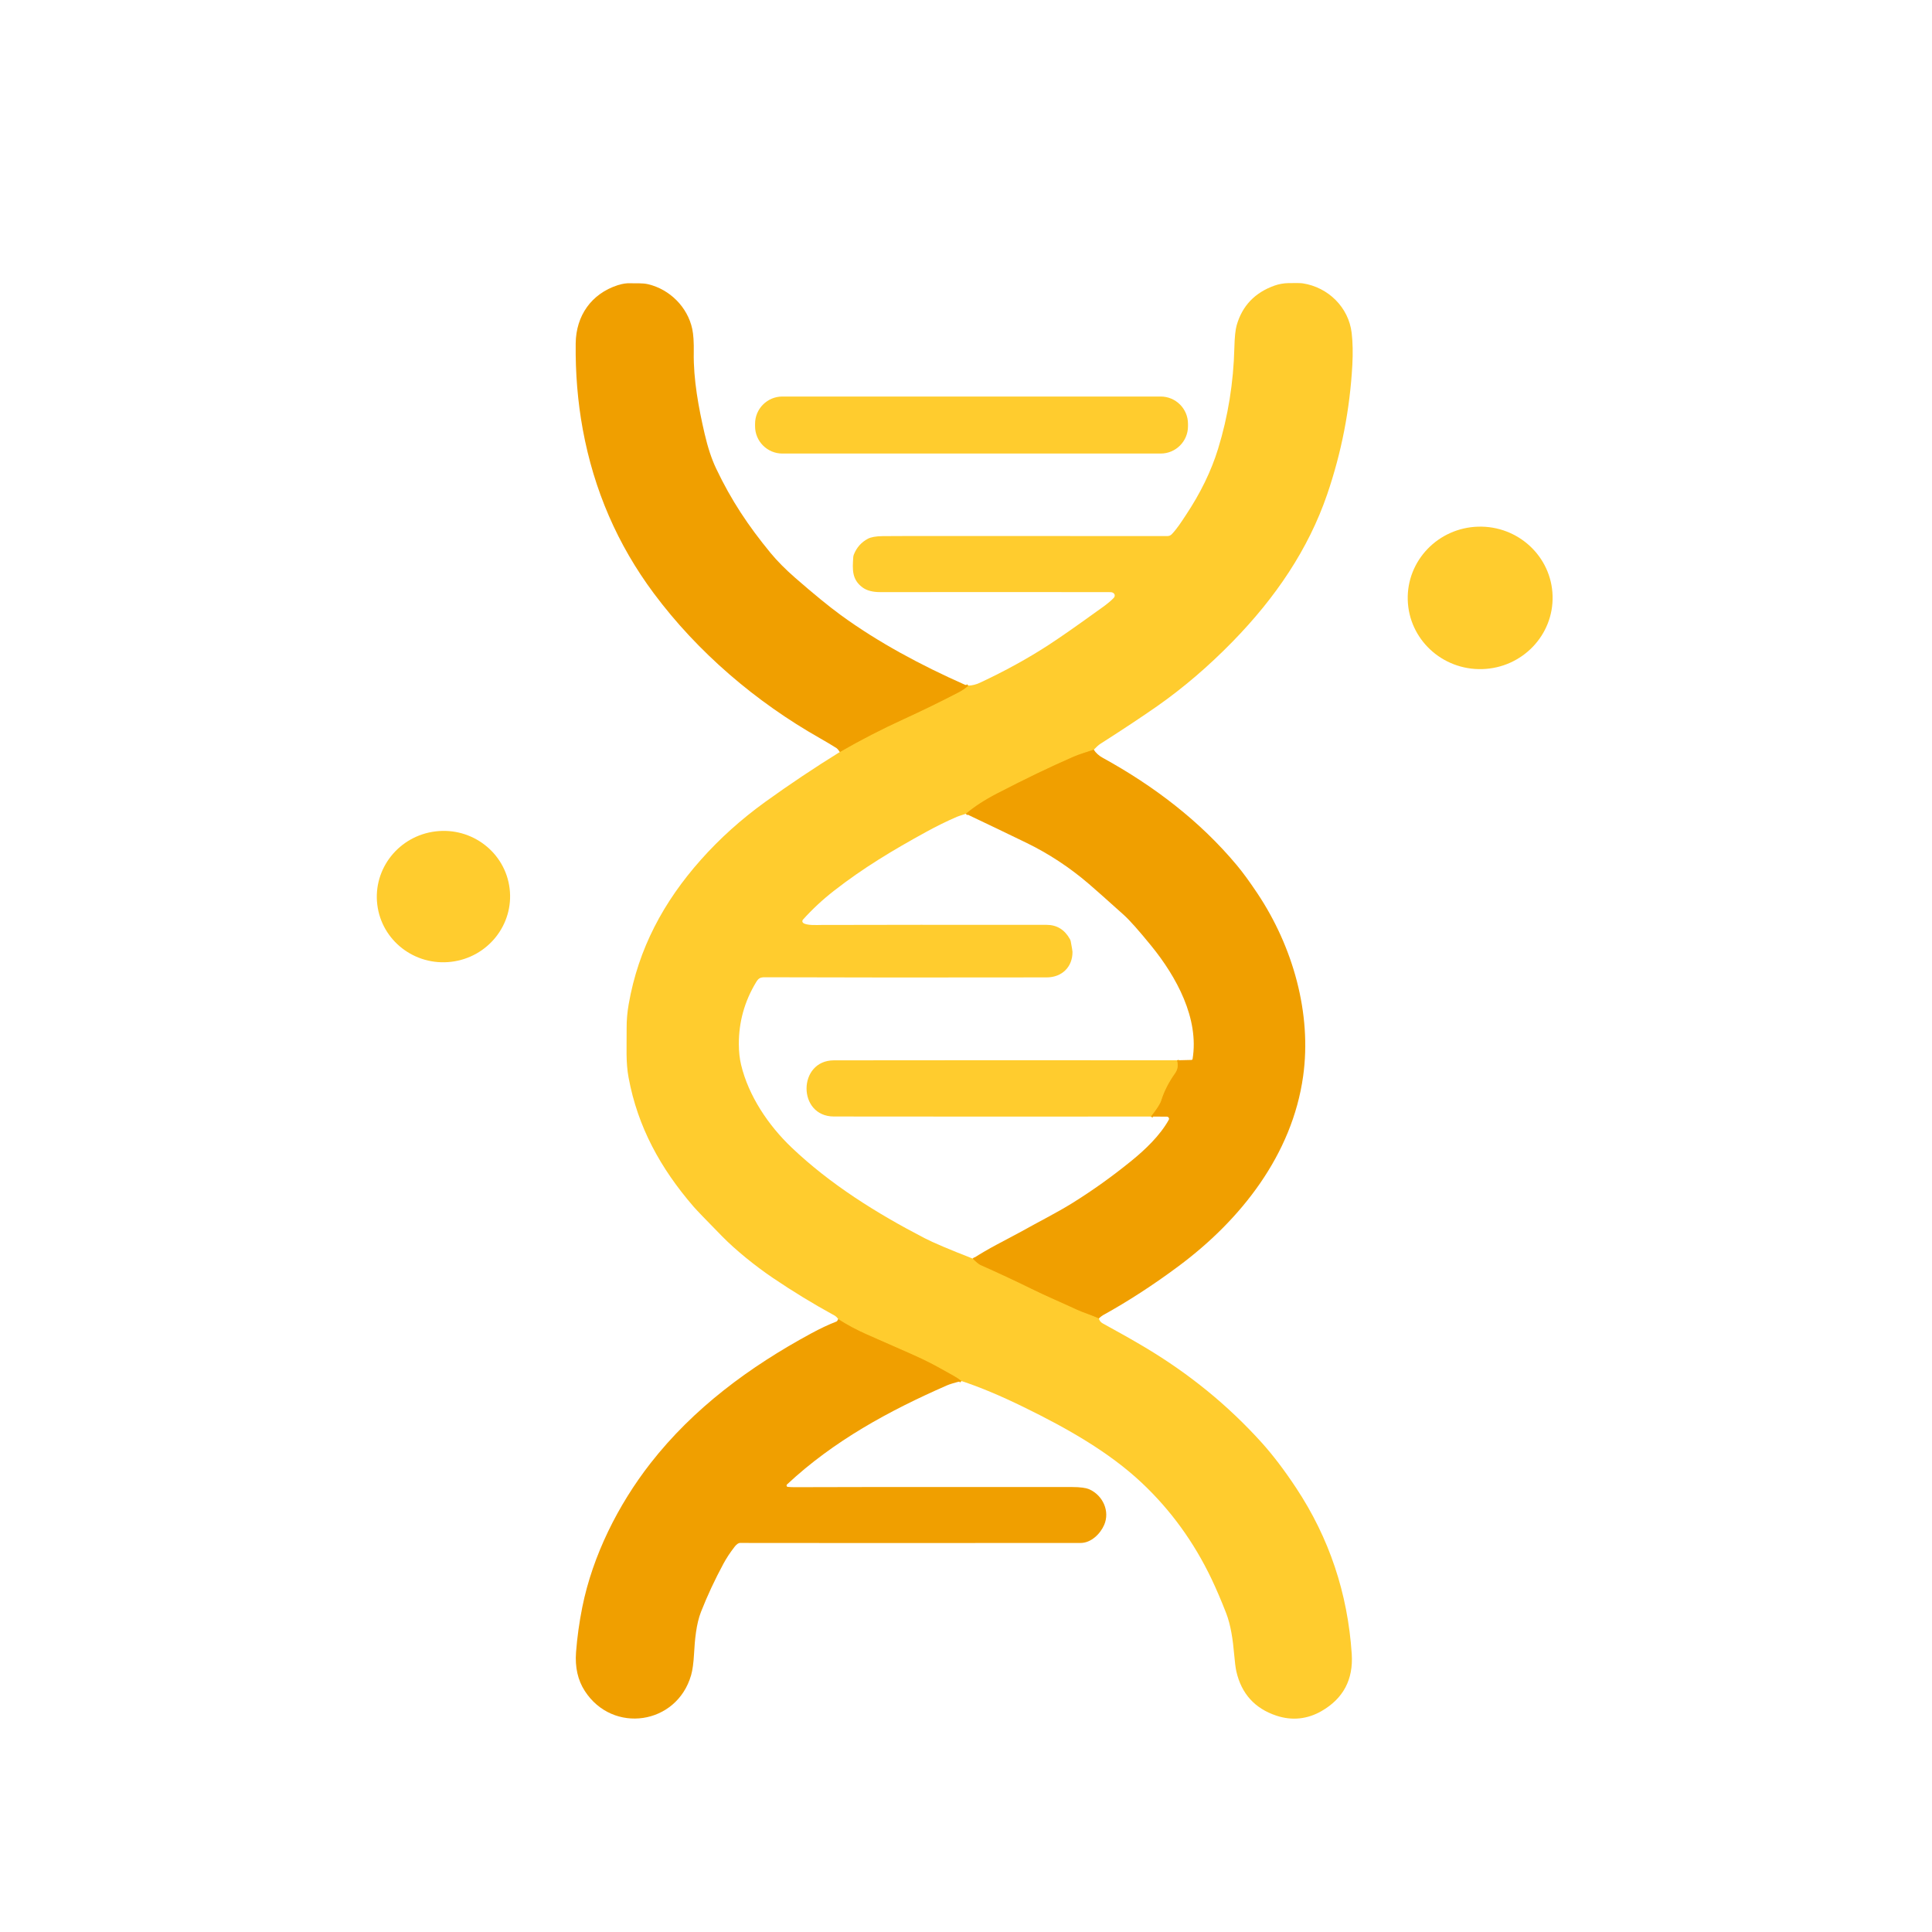 <svg width="1024" height="1024" viewBox="0 0 1024 1024" fill="none" xmlns="http://www.w3.org/2000/svg">
<path d="M579.711 397.36C577.985 397.94 576.168 398.537 574.261 399.15C572.321 399.763 570.528 400.427 568.881 401.14C556.708 406.44 543.204 412.937 528.371 420.63C521.831 424.023 516.358 427.59 511.951 431.33" stroke="#F8B617" stroke-width="2"/>
<path d="M515.58 667.09C517.473 668.963 518.863 670.097 519.75 670.49C529.21 674.69 538.133 678.853 546.52 682.98C554.79 687.05 561.84 689.98 570.99 694.21C572.17 694.757 574.077 695.51 576.71 696.47C578.67 697.177 580.573 697.94 582.42 698.76" stroke="#F8B617" stroke-width="2"/>
<path d="M509.561 731.97C508.207 730.917 506.767 729.963 505.241 729.11C499.474 725.877 495.757 723.827 494.091 722.96C490.631 721.16 486.804 719.34 482.611 717.5C475.631 714.44 467.901 711.037 459.421 707.29C454.101 704.943 449.061 702.25 444.301 699.21" stroke="#F8B617" stroke-width="2"/>
<path d="M445.17 398.55C455.957 392.317 467.2 386.523 478.9 381.17C488.713 376.683 498.413 371.953 508 366.98C509.86 366.02 511.61 364.823 513.25 363.39" stroke="#F8B617" stroke-width="2"/>
<path d="M610 591.79C613.093 587.857 614.903 585.043 615.43 583.35C616.957 578.457 619.413 573.623 622.8 568.85C624.26 566.797 624.59 564.507 623.79 561.98" stroke="#F8B617" stroke-width="2"/>
<path d="M579.711 397.36C577.984 397.94 576.168 398.537 574.261 399.15C572.321 399.763 570.528 400.427 568.881 401.14C556.708 406.44 543.204 412.937 528.371 420.63C521.831 424.023 516.358 427.59 511.951 431.33C509.424 432.11 507.838 432.64 507.191 432.92C501.791 435.253 496.308 437.95 490.741 441.01C473.081 450.7 457.591 460 442.091 472.08C435.998 476.827 430.484 481.957 425.551 487.47C425.446 487.586 425.366 487.722 425.315 487.87C425.264 488.018 425.244 488.175 425.255 488.331C425.266 488.487 425.309 488.639 425.38 488.778C425.452 488.917 425.551 489.04 425.671 489.14C427.491 490.64 433.211 490.25 435.251 490.25C465.744 490.163 505.578 490.143 554.751 490.19C560.151 490.197 564.264 492.723 567.091 497.77C567.296 498.148 567.441 498.553 567.521 498.97C568.128 502.163 568.434 504.01 568.441 504.51C568.491 512.54 562.811 518.03 554.781 518.04C495.668 518.14 445.898 518.117 405.471 517.97C402.791 517.96 401.991 518.54 400.691 520.69C394.571 530.843 391.541 541.787 391.601 553.52C391.621 557.513 392.021 561.137 392.801 564.39C396.771 580.91 407.271 596.5 419.561 608.2C440.141 627.8 464.751 643.13 490.031 656.24C494.624 658.62 503.141 662.237 515.581 667.09C517.474 668.963 518.864 670.097 519.751 670.49C529.211 674.69 538.134 678.853 546.521 682.98C554.791 687.05 561.841 689.98 570.991 694.21C572.171 694.757 574.078 695.51 576.711 696.47C578.671 697.177 580.574 697.94 582.421 698.76C582.681 699.94 583.388 700.843 584.541 701.47C592.994 706.07 600.448 710.293 606.901 714.14C630.341 728.12 650.901 744.897 668.581 764.47C674.581 771.11 680.701 779.147 686.941 788.58C704.488 815.08 714.324 844.44 716.451 876.66C717.338 890.16 711.998 900.243 700.431 906.91C693.061 911.16 684.881 912.13 676.481 909.33C665.061 905.517 658.001 897.713 655.301 885.92C654.881 884.073 654.464 880.793 654.051 876.08C653.491 869.62 652.401 861.41 649.851 854.89C647.204 848.123 644.631 842.117 642.131 836.87C632.804 817.323 620.471 800.333 605.131 785.9C587.791 769.6 565.701 757.07 542.521 745.75C530.101 739.677 519.114 735.083 509.561 731.97C508.208 730.917 506.768 729.963 505.241 729.11C499.474 725.877 495.758 723.827 494.091 722.96C490.631 721.16 486.804 719.34 482.611 717.5C475.631 714.44 467.901 711.037 459.421 707.29C454.101 704.943 449.061 702.25 444.301 699.21C443.774 698.337 443.044 697.647 442.111 697.14C431.011 691.067 420.191 684.463 409.651 677.33C400.001 670.79 389.801 662.46 382.831 655.37C374.291 646.683 369.194 641.383 367.541 639.47C350.061 619.2 337.981 597.29 333.151 571.07C331.631 562.85 332.191 555.34 332.131 544.85C332.104 540.757 332.468 536.553 333.221 532.24C338.361 502.74 351.731 477.93 371.471 455.71C381.478 444.443 392.881 434.193 405.681 424.96C418.421 415.773 431.584 406.97 445.171 398.55C455.958 392.317 467.201 386.523 478.901 381.17C488.714 376.683 498.414 371.953 508.001 366.98C509.861 366.02 511.611 364.823 513.251 363.39C515.298 363.33 517.338 362.823 519.371 361.87C532.611 355.683 544.708 349.033 555.661 341.92C561.594 338.067 570.051 332.177 581.031 324.25C584.321 321.88 587.641 319.71 590.341 316.86C590.635 316.55 590.812 316.151 590.838 315.741C590.864 315.331 590.737 314.939 590.481 314.64C590.028 314.12 589.361 313.857 588.481 313.85C573.274 313.797 532.618 313.79 466.511 313.83C462.524 313.83 459.418 313.013 457.191 311.38C451.511 307.21 451.771 301.9 452.251 295.26C452.284 294.79 452.392 294.327 452.571 293.89C454.051 290.177 456.518 287.4 459.971 285.56C461.638 284.673 464.248 284.207 467.801 284.16C470.568 284.127 474.968 284.107 481.001 284.1C519.368 284.067 565.301 284.073 618.801 284.12C619.215 284.12 619.625 284.037 620.006 283.875C620.388 283.714 620.733 283.477 621.021 283.18C623.951 280.14 626.281 276.41 628.491 273.08C636.278 261.393 641.984 249.657 645.611 237.87C650.904 220.657 653.781 202.777 654.241 184.23C654.381 178.683 654.791 174.73 655.471 172.37C658.418 162.103 665.074 155.113 675.441 151.4C677.794 150.56 680.278 150.11 682.891 150.05C686.858 149.97 689.391 150.013 690.491 150.18C703.931 152.24 714.841 162.86 716.421 176.52C716.994 181.487 717.108 187.143 716.761 193.49C715.474 216.957 711.034 239.79 703.441 261.99C693.451 291.17 675.991 316.84 653.311 340.06C640.538 353.133 627.251 364.513 613.451 374.2C605.524 379.753 595.454 386.43 583.241 394.23C582.341 394.803 581.164 395.847 579.711 397.36Z" fill="#FFCC2E"/>
<path d="M513.249 363.39C511.609 364.823 509.859 366.02 507.999 366.98C498.413 371.953 488.713 376.683 478.899 381.17C467.199 386.523 455.956 392.317 445.169 398.55L443.949 397.03C443.797 396.838 443.615 396.673 443.409 396.54C440.716 394.84 437.746 393.067 434.499 391.22C400.729 372.09 369.839 345.79 346.519 314.47C327.326 288.697 314.783 259.75 308.889 227.63C306.196 212.937 304.943 197.727 305.129 182C305.299 167.3 313.439 155.71 327.379 151.17C329.853 150.37 332.146 150.023 334.259 150.13C337.129 150.27 340.449 149.91 343.579 150.66C354.949 153.37 364.399 162.69 366.899 174.31C367.533 177.237 367.803 181.39 367.709 186.77C367.459 201.13 370.309 216.24 373.469 229.92C375.156 237.2 377.189 243.34 379.569 248.34C387.619 265.24 396.539 278.63 408.419 293.08C411.906 297.313 416.259 301.71 421.479 306.27C431.246 314.79 439.249 321.333 445.489 325.9C465.409 340.46 488.159 352.6 511.339 362.89C511.786 363.09 512.423 363.257 513.249 363.39Z" fill="#F09F00"/>
<path d="M615.189 210.17H414.669C406.678 210.17 400.199 216.648 400.199 224.64V225.92C400.199 233.912 406.678 240.39 414.669 240.39H615.189C623.181 240.39 629.659 233.912 629.659 225.92V224.64C629.659 216.648 623.181 210.17 615.189 210.17Z" fill="#FFCC2E"/>
<path d="M785.574 354.635C806.773 354.043 823.487 336.664 822.904 315.818C822.322 294.972 804.665 278.553 783.465 279.145C762.266 279.737 745.552 297.116 746.134 317.962C746.717 338.808 764.374 355.227 785.574 354.635Z" fill="#FFCC2E"/>
<path d="M579.709 397.36C580.896 399.133 582.463 400.553 584.409 401.62C611.669 416.6 636.109 435.28 655.599 458.65C658.706 462.37 662.326 467.327 666.459 473.52C685.279 501.73 695.329 537.16 690.689 570.4C684.879 612.03 657.739 646.46 624.759 671.02C611.413 680.967 598.026 689.657 584.599 697.09C584.133 697.343 583.406 697.9 582.419 698.76C580.573 697.94 578.669 697.177 576.709 696.47C574.076 695.51 572.169 694.757 570.989 694.21C561.839 689.98 554.789 687.05 546.519 682.98C538.133 678.853 529.209 674.69 519.749 670.49C518.863 670.097 517.473 668.963 515.579 667.09C519.853 664.377 524.086 661.907 528.279 659.68C536.586 655.273 540.906 652.973 541.239 652.78C550.429 647.62 560.219 642.71 568.089 637.82C579.049 631.02 589.686 623.413 599.999 615C606.849 609.42 614.809 601.9 619.469 593.54C619.565 593.368 619.614 593.175 619.612 592.979C619.61 592.783 619.557 592.59 619.458 592.421C619.359 592.251 619.218 592.11 619.048 592.012C618.878 591.914 618.685 591.861 618.489 591.86L609.999 591.79C613.093 587.857 614.903 585.043 615.429 583.35C616.956 578.457 619.413 573.623 622.799 568.85C624.259 566.797 624.589 564.507 623.789 561.98L631.499 561.79C631.644 561.787 631.784 561.732 631.893 561.635C632.003 561.538 632.076 561.406 632.099 561.26C635.609 539.77 623.549 517.71 610.199 501.31C603.566 493.157 598.699 487.687 595.599 484.9C586.399 476.633 580.263 471.183 577.189 468.55C566.889 459.717 555.779 452.41 543.859 446.63C533.233 441.477 522.596 436.377 511.949 431.33C516.356 427.59 521.829 424.023 528.369 420.63C543.203 412.937 556.706 406.44 568.879 401.14C570.526 400.427 572.319 399.763 574.259 399.15C576.166 398.537 577.983 397.94 579.709 397.36Z" fill="#F09F00"/>
<path d="M239.221 509.768C258.592 507.424 272.423 490.051 270.113 470.966C267.804 451.88 250.228 438.308 230.857 440.652C211.486 442.996 197.656 460.369 199.965 479.454C202.275 498.54 219.85 512.112 239.221 509.768Z" fill="#FFCC2E"/>
<path d="M623.789 561.98C624.589 564.507 624.259 566.797 622.799 568.85C619.412 573.623 616.956 578.457 615.429 583.35C614.902 585.043 613.092 587.857 609.999 591.79C554.032 591.843 498.032 591.837 441.999 591.77C422.569 591.75 422.739 562.03 441.999 562C502.592 561.92 563.189 561.913 623.789 561.98Z" fill="#FFCC2E"/>
<path d="M509.561 731.97C505.914 732.87 503.331 733.653 501.811 734.32C471.171 747.76 441.821 763.7 417.131 786.79C417.024 786.888 416.947 787.016 416.911 787.156C416.875 787.297 416.881 787.446 416.927 787.583C416.974 787.721 417.059 787.842 417.174 787.932C417.288 788.022 417.426 788.077 417.571 788.09C418.678 788.203 420.071 788.253 421.751 788.24C436.638 788.133 485.464 788.107 568.231 788.16C572.584 788.16 575.694 788.593 577.561 789.46C584.571 792.72 588.361 800.97 585.241 808.22C583.191 812.97 578.301 817.8 572.751 817.8C485.604 817.86 425.448 817.857 392.281 817.79C391.381 817.783 390.394 818.473 389.321 819.86C386.968 822.907 385.018 825.863 383.471 828.73C378.904 837.183 374.931 845.707 371.551 854.3C369.001 860.79 368.271 869.11 367.861 876.49C367.588 881.423 367.068 885.22 366.301 887.88C358.731 914.19 324.791 919.19 309.951 896.24C306.264 890.54 304.718 883.713 305.311 875.76C305.904 867.88 307.011 859.897 308.631 851.81C314.121 824.52 327.611 797.54 344.791 775.54C367.481 746.49 397.111 724.5 429.971 706.72C434.831 704.093 439.231 702.023 443.171 700.51C443.452 700.405 443.702 700.222 443.891 699.98C444.118 699.687 444.254 699.43 444.301 699.21C449.061 702.25 454.101 704.943 459.421 707.29C467.901 711.037 475.631 714.44 482.611 717.5C486.804 719.34 490.631 721.16 494.091 722.96C495.758 723.827 499.474 725.877 505.241 729.11C506.768 729.963 508.208 730.917 509.561 731.97Z" fill="#F09F00"/>
</svg>
